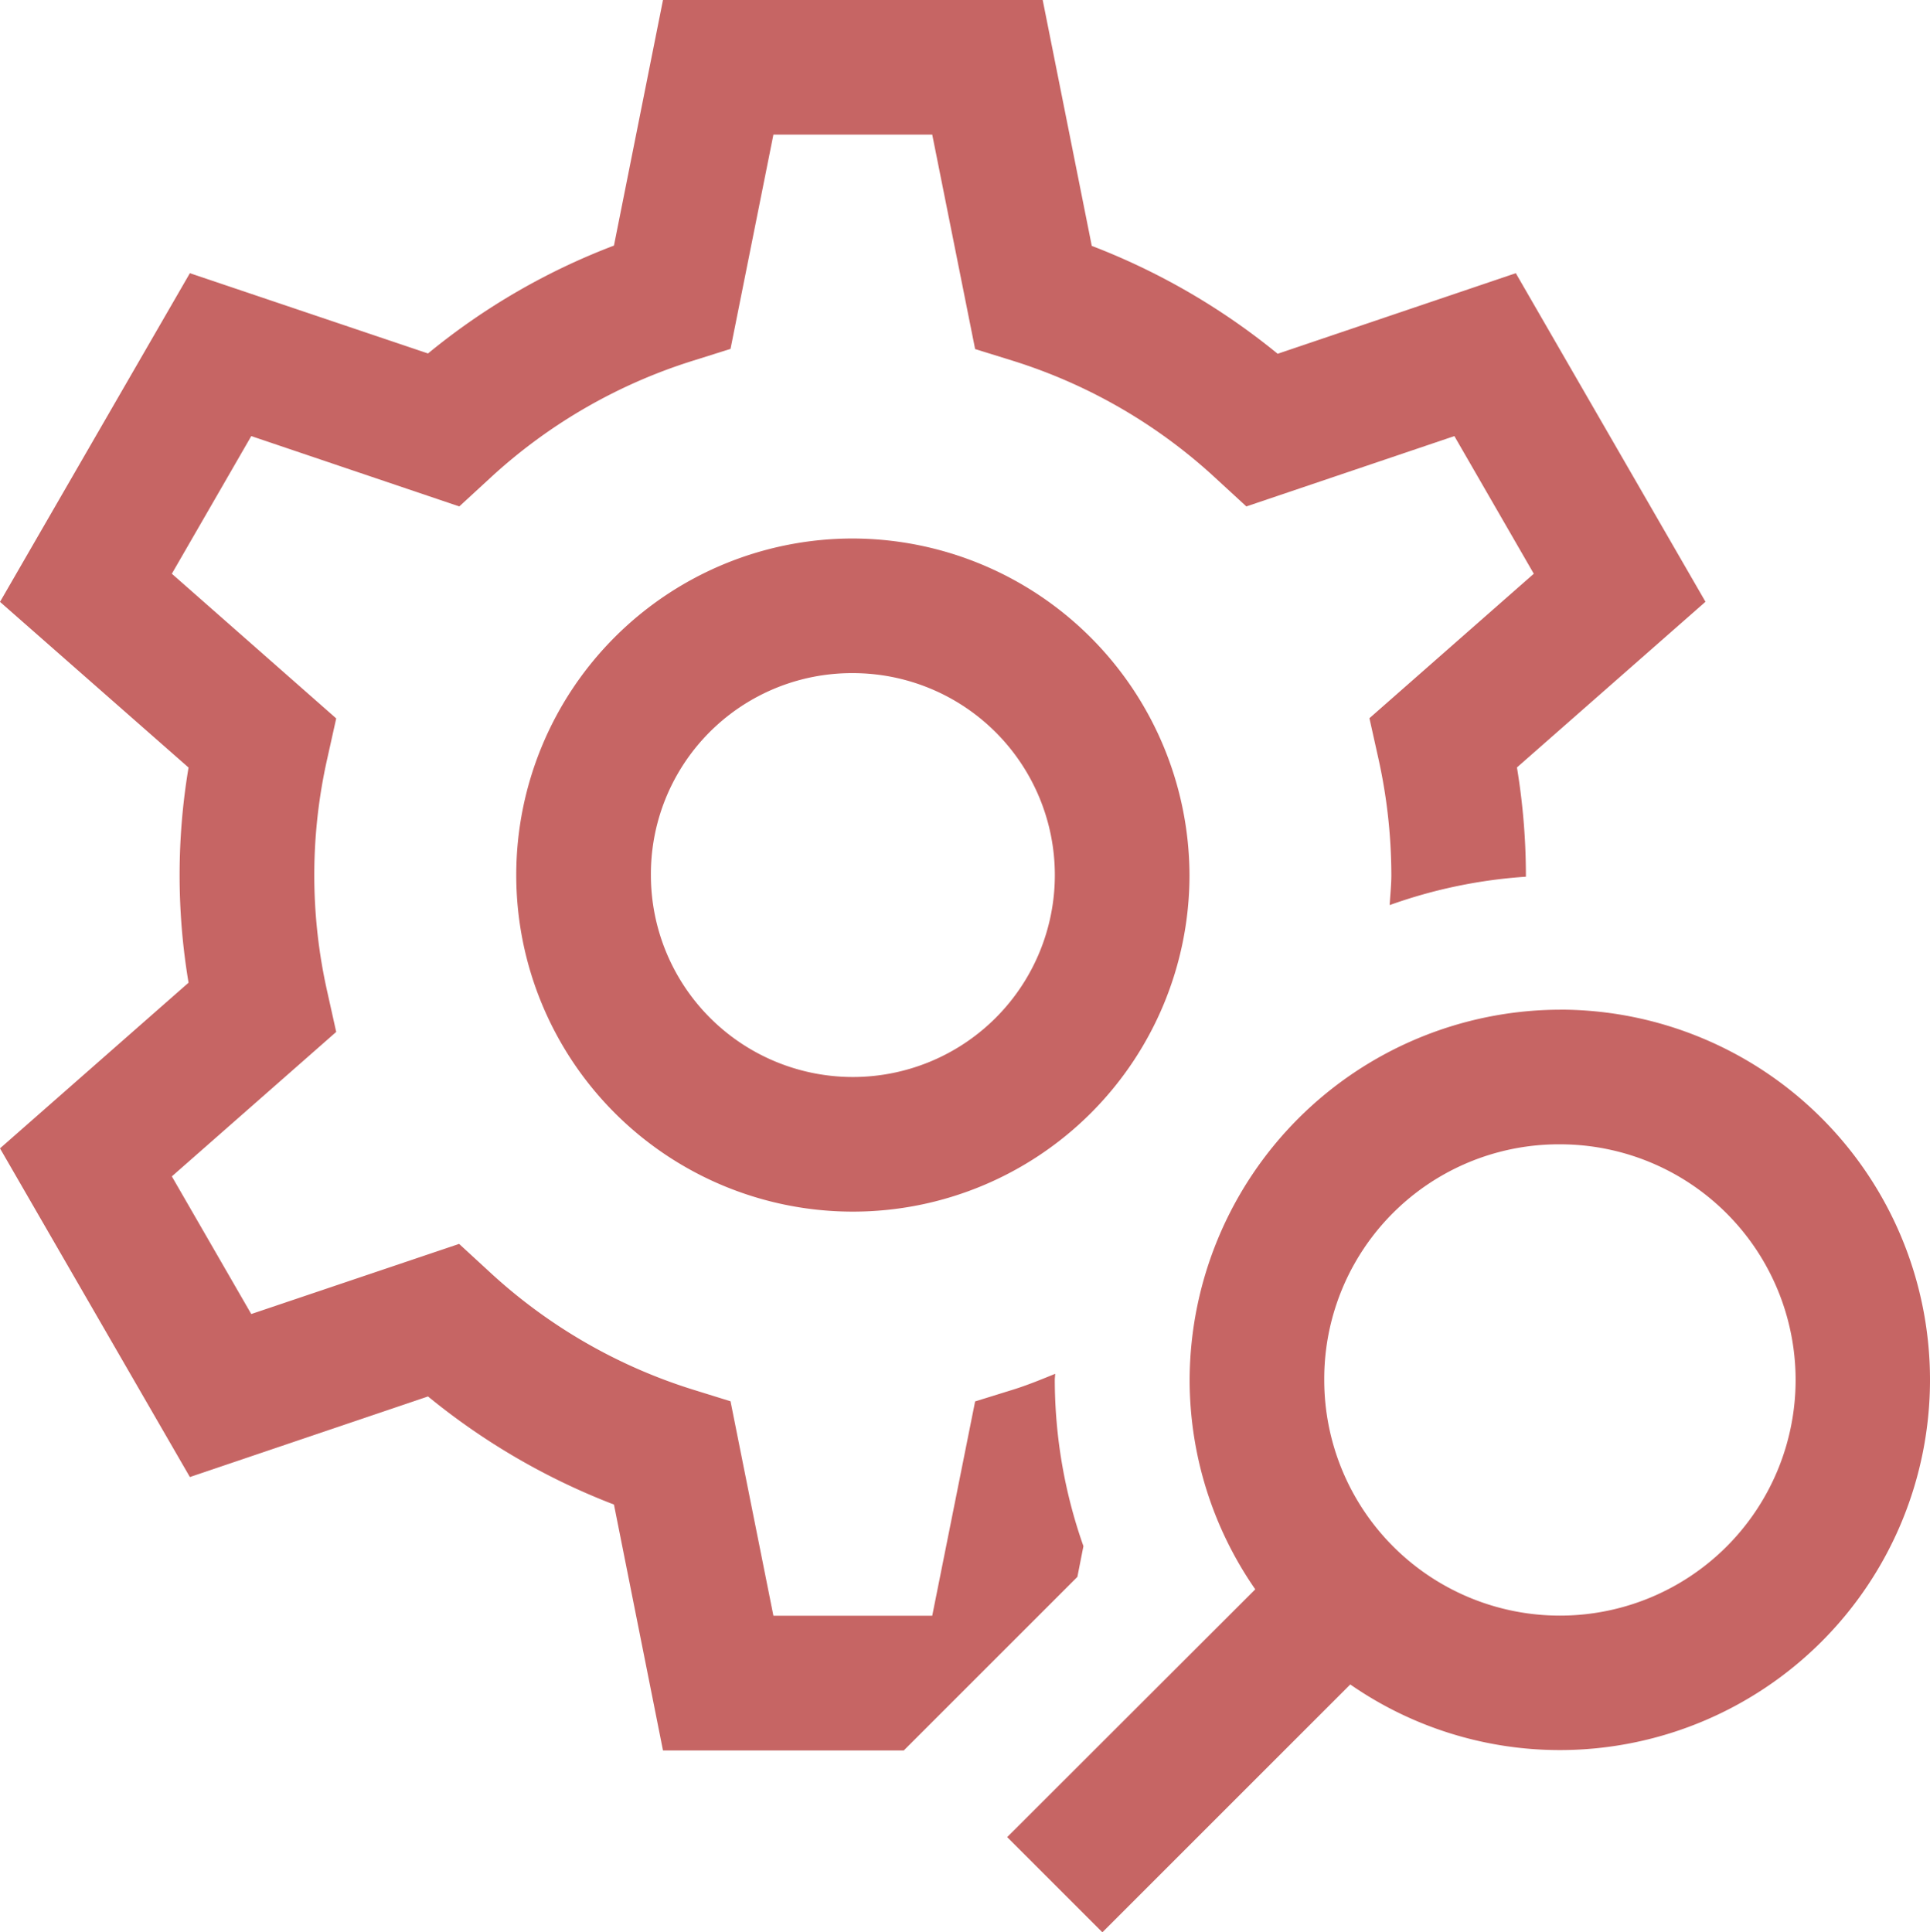<svg xmlns="http://www.w3.org/2000/svg" width="37.669" height="37.72" viewBox="0 0 37.669 37.72">
  <path id="icons8-advanced_search" d="M16.272,3l-.957,4.794A12.964,12.964,0,0,0,11.686,9.9L7.038,8.333,3.332,14.749l3.68,3.234a12.714,12.714,0,0,0,0,4.2l-3.68,3.234,3.706,6.416,4.648-1.573a13.2,13.2,0,0,0,3.629,2.11l.957,4.8h4.7l3.388-3.388.118-.6a9.79,9.79,0,0,1-.559-3.241c0-.041.006-.082.008-.123-.269.109-.54.221-.819.308l-.744.231-.837,4.183h-3.1l-.837-4.186-.744-.231a10.412,10.412,0,0,1-3.978-2.312l-.575-.529L8.236,28.651l-1.55-2.687,3.208-2.82-.169-.76a10.352,10.352,0,0,1,0-4.6l.169-.76L6.686,14.2l1.55-2.687,4.06,1.373.575-.529a10.412,10.412,0,0,1,3.975-2.312l.744-.234.837-4.183h3.1l.837,4.186.744.231a10.4,10.4,0,0,1,3.975,2.312l.575.529,4.06-1.373,1.55,2.687-3.208,2.82.169.76a10.588,10.588,0,0,1,.259,2.3c0,.193-.022.392-.033.588a9.8,9.8,0,0,1,2.659-.554c0-.011,0-.023,0-.033a13,13,0,0,0-.175-2.1l3.68-3.234L32.917,8.333,28.269,9.906A13.2,13.2,0,0,0,24.641,7.8L23.683,3Zm3.706,10.512a6.57,6.57,0,1,0,6.57,6.57A6.59,6.59,0,0,0,19.977,13.512Zm0,2.628a3.942,3.942,0,1,1-3.942,3.942A3.922,3.922,0,0,1,19.977,16.14Zm13.8,6.57a7.247,7.247,0,0,0-7.227,7.227,7.174,7.174,0,0,0,1.281,4.088L22.99,38.862l1.858,1.858,4.838-4.838a7.174,7.174,0,0,0,4.088,1.281,7.227,7.227,0,1,0,0-14.454Zm0,2.628a4.6,4.6,0,1,1-4.6,4.6A4.579,4.579,0,0,1,33.774,25.338Z" transform="translate(-3.332 -3)" fill="#c66564"/>
</svg>
